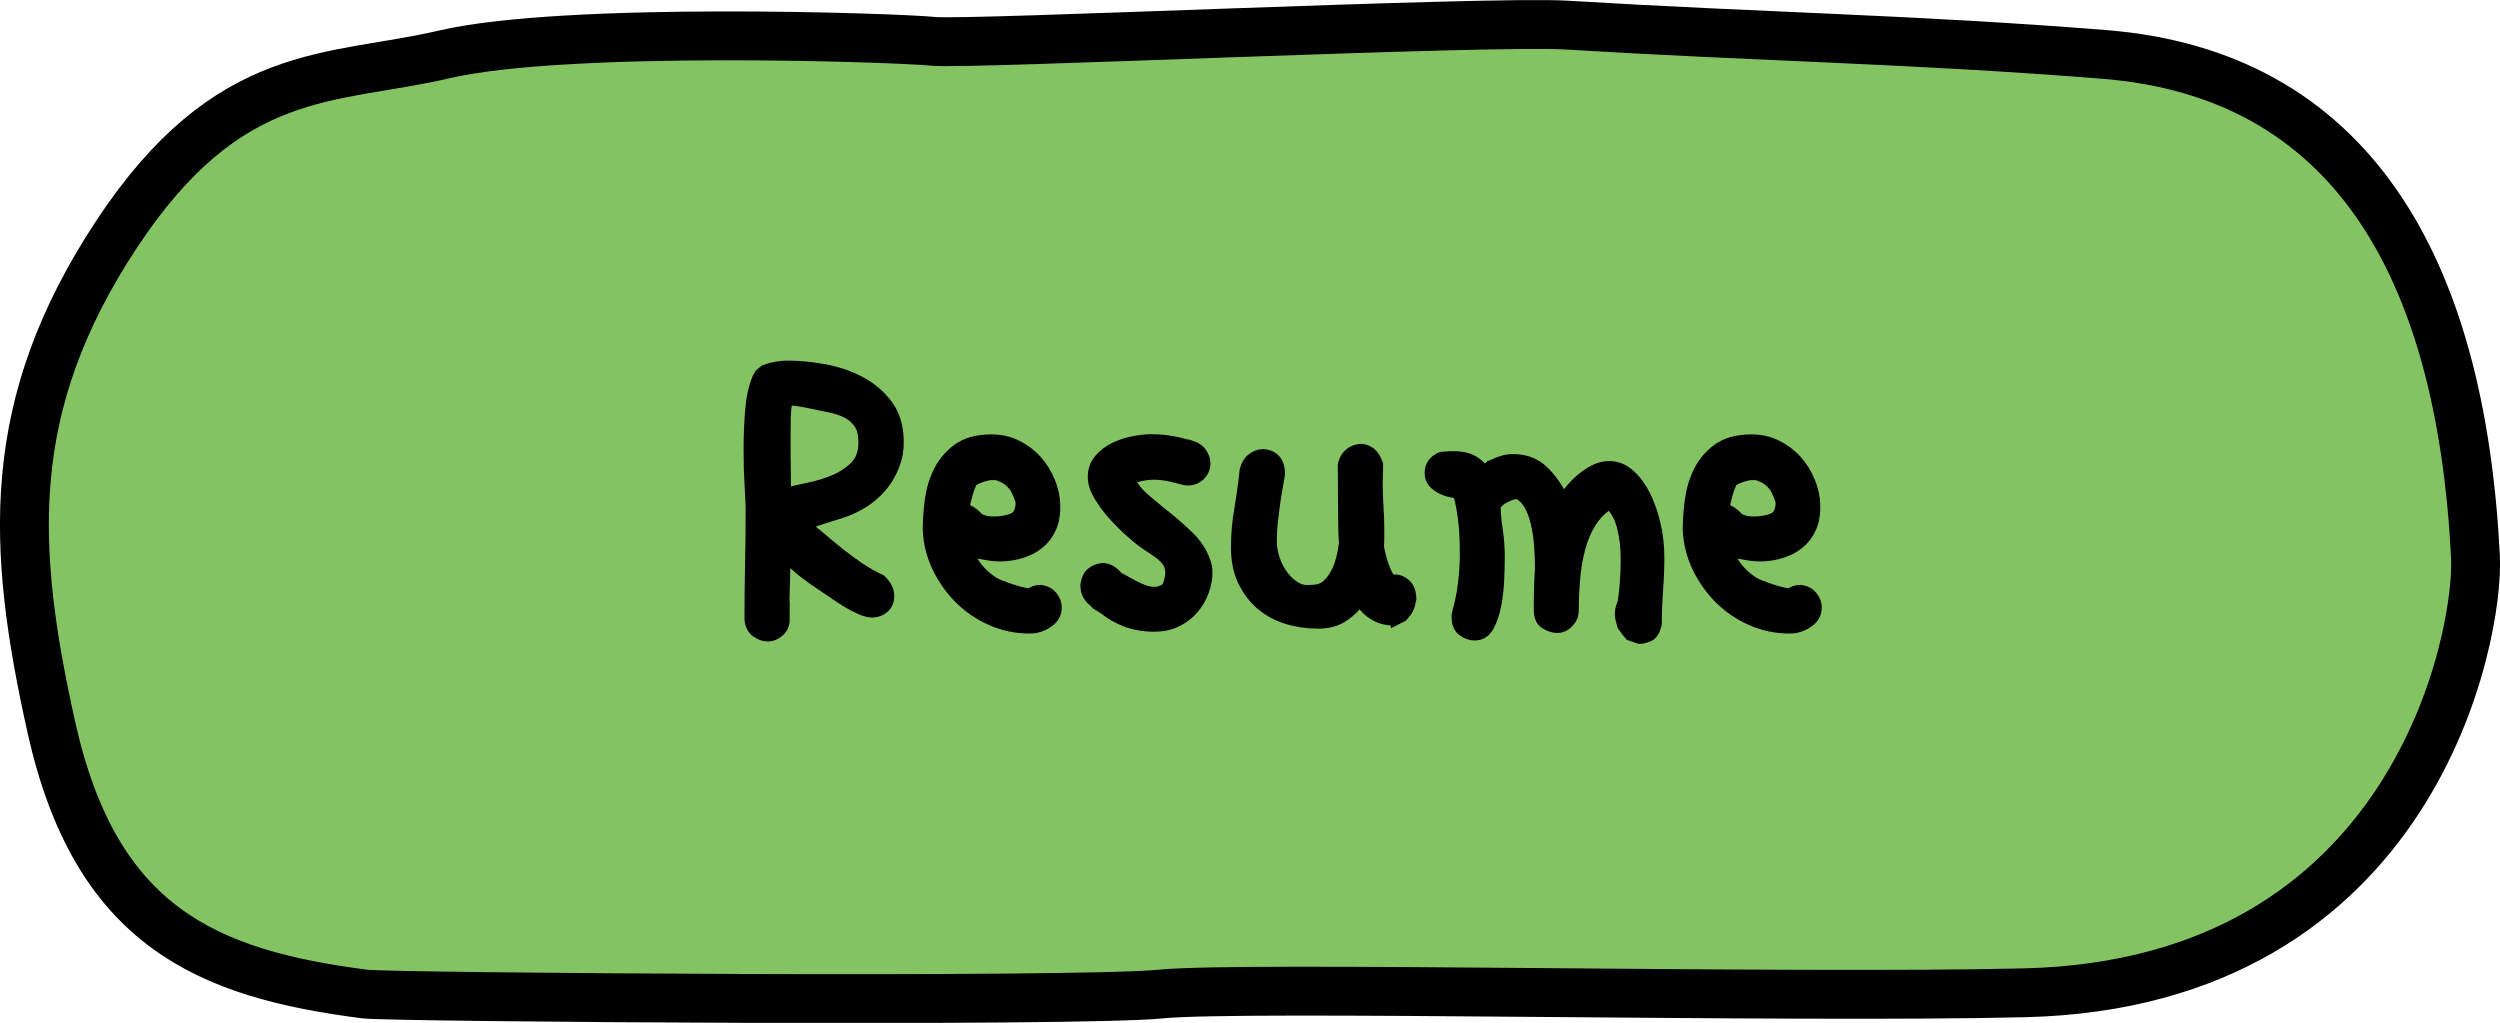 <?xml version="1.0" encoding="UTF-8"?><svg id="Layer_2" xmlns="http://www.w3.org/2000/svg" viewBox="0 0 255.82 104.67"><defs><style>.cls-1{fill:#83c362;stroke-linejoin:round;stroke-width:5px;}.cls-1,.cls-2{stroke:#000;}.cls-2{stroke-miterlimit:10;stroke-width:1.2px;}</style></defs><g id="Layer_7"><path class="cls-1" d="M45.44,5.57c12.45-2.91,46.54-1.71,50.07-1.34s56.73-2.15,64.82-1.66c20.26,1.23,35.37,1.43,55,3,25,2,36.47,21.34,37.98,51.41.4,7.88-6.05,43.64-46.13,44.61-24.21.59-80.01-.72-88.41.13s-78.76.34-81.42,0c-16.21-2.07-27.55-6.92-32.09-27.28C1.12,55.85.4,41.47,11.91,24S33.92,8.26,45.44,5.57Z"/><path class="cls-2" d="M80.21,63.4c0,.48-.17.87-.52,1.18-.35.31-.72.46-1.11.46s-.78-.13-1.15-.4c-.38-.27-.6-.69-.65-1.28,0-1.88.02-3.74.06-5.58.04-1.85.06-3.71.06-5.58,0-.53-.04-1.38-.11-2.54-.07-1.16-.1-2.37-.1-3.63,0-1.34.05-2.66.15-3.95.1-1.29.34-2.41.73-3.36l.25-.42.46-.38c.76-.28,1.54-.42,2.35-.42,1.15,0,2.38.12,3.7.36,1.32.24,2.53.65,3.65,1.24,1.12.59,2.05,1.38,2.79,2.37.74.99,1.11,2.26,1.11,3.8,0,.73-.1,1.4-.32,2.02-.21.62-.48,1.18-.8,1.68-.32.5-.69.95-1.09,1.34-.41.39-.81.71-1.2.97-.81.53-1.71.95-2.69,1.24-.98.29-2,.62-3.07.99l-.5.17-.08-.04c.67.48,1.31.97,1.91,1.49.6.52,1.22,1.03,1.85,1.53.63.5,1.29.99,1.97,1.45.69.46,1.43.89,2.25,1.28.53.5.8,1.04.8,1.6,0,.48-.16.86-.48,1.16-.32.29-.71.44-1.16.44-.34,0-.73-.1-1.18-.29-.45-.2-.91-.44-1.39-.73-.48-.29-.96-.61-1.45-.95-.49-.34-.94-.64-1.36-.92-.73-.48-1.39-.97-2-1.47-.6-.5-1.14-.99-1.62-1.47v.88c0,.92-.02,1.87-.06,2.83-.04.96-.05,1.95-.02,2.96ZM80.34,50.51l-.08.08s.04-.03.21-.08c.62-.17,1.38-.34,2.29-.53.91-.18,1.79-.45,2.62-.8.84-.35,1.56-.83,2.16-1.43s.9-1.42.9-2.46c0-.84-.16-1.5-.48-1.97-.32-.48-.74-.85-1.26-1.11-.52-.27-1.1-.46-1.74-.59-.64-.13-1.29-.26-1.93-.4-.36-.08-.77-.16-1.22-.23-.45-.07-.83-.1-1.13-.1-.11,0-.2.17-.25.52-.06.35-.09.76-.11,1.24-.01.48-.02.94-.02,1.41v1.03c0,1.04,0,2.02.02,2.94.01.92.02,1.75.02,2.48Z"/><path class="cls-2" d="M98.94,56.17l-.13-.46c.34,1.48,1.15,2.7,2.44,3.65.28.22.64.42,1.07.59.43.17.87.32,1.3.46.43.14.82.25,1.15.31.34.07.55.11.63.11.28-.25.63-.38,1.05-.38.5.06.9.26,1.18.61.28.35.42.72.42,1.11,0,.62-.29,1.11-.86,1.49-.57.38-1.18.57-1.83.57-1.37,0-2.67-.27-3.91-.82-1.23-.54-2.31-1.28-3.23-2.2s-1.67-1.99-2.25-3.19c-.57-1.2-.89-2.48-.95-3.82,0-.92.07-1.92.21-2.98.14-1.06.43-2.05.88-2.96.45-.91,1.1-1.67,1.95-2.29.85-.62,1.99-.92,3.42-.92.9,0,1.74.19,2.52.57.78.38,1.46.89,2.04,1.53.57.64,1.03,1.38,1.36,2.21.34.83.5,1.69.5,2.58,0,.81-.15,1.53-.44,2.14-.29.62-.69,1.13-1.2,1.53-.5.41-1.1.71-1.79.92-.69.21-1.41.32-2.16.32-.31,0-.65-.03-1.03-.08-.38-.06-.73-.12-1.07-.19-.34-.07-.62-.14-.86-.21-.24-.07-.38-.13-.44-.19ZM98.6,52.1c-.06.03-.08.06-.08.08h.08c.2,0,.39.05.59.15.2.1.36.21.5.34.14.13.26.24.36.34s.16.15.19.15c.42.2.88.29,1.39.29.81,0,1.5-.12,2.06-.36.56-.24.84-.82.84-1.74-.17-.56-.36-1.02-.57-1.39-.21-.36-.55-.71-1.03-1.05l-.88-.38h-.59c-.22,0-.52.06-.88.17-.36.11-.73.27-1.09.46-.11.17-.22.41-.34.73-.11.32-.21.64-.29.95-.08.31-.15.59-.19.84-.04.25-.06.39-.06.42Z"/><path class="cls-2" d="M121.91,45.68c.45.14.78.38,1.01.71.22.34.34.67.34,1.01,0,.48-.17.88-.5,1.2-.34.32-.74.48-1.22.48-.14,0-.25-.01-.34-.04-.59-.17-1.13-.3-1.64-.4-.5-.1-.99-.15-1.47-.15-.42,0-.84.04-1.26.13s-.87.2-1.34.34l-.04.04c.42.81.99,1.53,1.72,2.14.73.62,1.48,1.24,2.27,1.87.78.63,1.53,1.3,2.25,2,.71.7,1.24,1.51,1.57,2.44.14.36.21.74.21,1.13,0,.59-.11,1.2-.34,1.85-.22.64-.55,1.23-.99,1.76-.43.53-.99.97-1.66,1.32-.67.35-1.47.53-2.39.53-1.04,0-1.98-.16-2.83-.48-.85-.32-1.6-.75-2.25-1.28l-.8-.5-.38-.38c-.42-.36-.64-.81-.67-1.34v-.25c.08-.53.27-.92.57-1.16.29-.24.65-.38,1.07-.44.56,0,1.08.29,1.55.88l1.01.55c.39.22.83.45,1.32.67.49.22.97.34,1.45.34.39,0,.77-.11,1.13-.34l.25-.21c.08-.25.16-.5.23-.76.07-.25.1-.49.1-.71,0-.42-.09-.78-.27-1.07-.18-.29-.42-.56-.71-.8-.29-.24-.61-.46-.94-.67-.34-.21-.67-.44-1.01-.69-.31-.22-.74-.58-1.28-1.07-.55-.49-1.1-1.04-1.66-1.66-.56-.62-1.04-1.27-1.45-1.95-.41-.69-.61-1.32-.61-1.91,0-.7.21-1.29.63-1.78.42-.49.94-.88,1.55-1.18.62-.29,1.26-.5,1.93-.63.67-.12,1.25-.19,1.72-.19.78,0,1.49.06,2.12.17.63.11,1.31.28,2.04.5Z"/><path class="cls-2" d="M142.82,63.36c-.11,0-.21.01-.29.04-.73,0-1.39-.2-2-.59-.6-.39-1.04-.87-1.32-1.43v-.04s-.08.07-.17.21c-.64.78-1.29,1.34-1.93,1.68-.64.34-1.39.5-2.23.5-1.09,0-2.14-.15-3.15-.46s-1.89-.78-2.65-1.43c-.76-.64-1.36-1.45-1.83-2.41-.46-.97-.69-2.11-.69-3.42s.12-2.63.36-4.03c.24-1.4.41-2.69.53-3.86.14-.53.38-.92.73-1.18.35-.25.69-.38,1.03-.38.48,0,.88.16,1.2.48.32.32.48.81.48,1.45-.06.39-.13.85-.23,1.37-.1.52-.19,1.08-.27,1.68-.08.6-.16,1.22-.23,1.87-.07.64-.11,1.27-.11,1.89s.1,1.23.29,1.85c.2.62.47,1.17.82,1.66.35.49.75.89,1.2,1.2.45.31.92.46,1.43.46.34,0,.69-.03,1.05-.08.36-.06.72-.25,1.07-.57.35-.32.68-.8.99-1.45.31-.64.55-1.55.71-2.73-.03-.45-.05-.85-.06-1.22-.01-.36-.02-.7-.02-1.01l-.04-5.84c.11-.48.32-.84.61-1.09.29-.25.65-.41,1.07-.46.84,0,1.43.5,1.76,1.51,0,.31,0,.62-.02.94-.01.32-.02.64-.02.95,0,.84.03,1.66.08,2.46.06.8.08,1.6.08,2.41v.82c0,.27-.01.53-.04.78.11.67.27,1.32.48,1.93.21.62.47,1.15.78,1.6.08-.03.22-.04.42-.04.45,0,.83.17,1.16.5.32.34.48.81.48,1.43-.08.42-.17.74-.27.94-.1.21-.29.47-.57.78l-.67.34Z"/><path class="cls-2" d="M147.44,46.85c.11-.03.24-.04.38-.04s.31-.01.5-.04h.5c1.37,0,2.38.5,3.02,1.51l.17-.17c.11-.03.29-.17.55-.42l.13-.04c.78-.39,1.48-.59,2.1-.59,1.26,0,2.29.39,3.11,1.18.81.78,1.46,1.71,1.93,2.77,0,.03.03.07.08.13l.04.04c.28-.42.6-.83.97-1.24.36-.41.75-.77,1.16-1.09.41-.32.83-.58,1.26-.78.43-.2.87-.29,1.32-.29.76,0,1.44.27,2.06.82.62.54,1.14,1.25,1.58,2.12.43.87.78,1.85,1.03,2.94s.38,2.2.38,3.32-.04,2.25-.13,3.38c-.08,1.13-.13,2.29-.13,3.46-.14.67-.39,1.08-.76,1.24-.36.15-.67.23-.92.23l-.97-.34c-.11-.11-.34-.41-.67-.88v-.04s-.04-.01-.04-.04,0-.04-.02-.04c-.01,0-.02-.03-.02-.08l-.08-.29c-.08-.25-.13-.52-.13-.8,0-.22.04-.44.11-.65.07-.21.13-.38.19-.53l.13-1.05c.06-.56.1-1.13.13-1.7.03-.57.04-1.16.04-1.74,0-1.12-.13-2.18-.38-3.19s-.7-1.82-1.34-2.44c-.81.5-1.46,1.15-1.95,1.93-.49.78-.87,1.67-1.13,2.65-.27.98-.45,2.02-.54,3.13-.1,1.11-.15,2.2-.15,3.3,0,.45-.17.84-.5,1.18s-.7.5-1.09.5-.79-.13-1.2-.38c-.41-.25-.61-.7-.61-1.34s0-1.36.02-2.06c.01-.7.05-1.46.1-2.27,0-.81-.04-1.62-.1-2.44-.07-.81-.19-1.57-.36-2.27-.17-.7-.41-1.31-.71-1.83-.31-.52-.7-.89-1.18-1.11-.31,0-.59.06-.86.17-.27.11-.53.24-.78.38l-.13.08c-.31.31-.5.48-.59.5,0,.84.07,1.71.21,2.6.14.9.21,1.82.21,2.77,0,.7-.02,1.5-.06,2.41-.04.91-.15,1.78-.31,2.6-.17.83-.41,1.53-.73,2.1-.32.57-.78.86-1.37.86-.42,0-.82-.14-1.2-.42-.38-.28-.57-.74-.57-1.39,0-.17.01-.29.04-.38.53-1.85.8-3.91.8-6.17,0-2.38-.22-4.38-.67-6l-.13-.17c-.28-.03-.58-.08-.9-.17-.32-.08-.62-.2-.9-.36-.28-.15-.52-.35-.71-.59-.2-.24-.29-.54-.29-.9,0-.7.36-1.22,1.09-1.55Z"/><path class="cls-2" d="M176.71,56.17l-.13-.46c.34,1.48,1.15,2.7,2.44,3.65.28.22.64.42,1.07.59.43.17.87.32,1.3.46.43.14.82.25,1.15.31.34.07.55.11.63.11.28-.25.63-.38,1.05-.38.5.06.9.26,1.18.61.28.35.42.72.42,1.11,0,.62-.29,1.11-.86,1.49-.57.38-1.18.57-1.83.57-1.37,0-2.67-.27-3.91-.82-1.23-.54-2.31-1.28-3.23-2.2s-1.67-1.99-2.25-3.19c-.57-1.2-.89-2.48-.95-3.82,0-.92.07-1.92.21-2.98.14-1.06.43-2.05.88-2.96.45-.91,1.1-1.67,1.95-2.29.85-.62,1.99-.92,3.42-.92.9,0,1.74.19,2.52.57.78.38,1.46.89,2.04,1.53.57.64,1.03,1.38,1.36,2.21.34.83.5,1.69.5,2.58,0,.81-.15,1.53-.44,2.14-.29.62-.69,1.13-1.2,1.53-.5.41-1.1.71-1.79.92-.69.21-1.41.32-2.16.32-.31,0-.65-.03-1.03-.08-.38-.06-.73-.12-1.07-.19-.34-.07-.62-.14-.86-.21-.24-.07-.38-.13-.44-.19ZM176.37,52.1c-.06.03-.08.06-.08.08h.08c.2,0,.39.05.59.15.2.1.36.21.5.34.14.13.26.24.36.34s.16.15.19.15c.42.2.88.29,1.39.29.81,0,1.5-.12,2.06-.36.56-.24.84-.82.84-1.74-.17-.56-.36-1.02-.57-1.39-.21-.36-.55-.71-1.03-1.05l-.88-.38h-.59c-.22,0-.52.06-.88.17-.36.11-.73.27-1.09.46-.11.17-.22.41-.34.73-.11.32-.21.64-.29.95-.08.31-.15.59-.19.84-.04.25-.06.39-.06.42Z"/></g></svg>